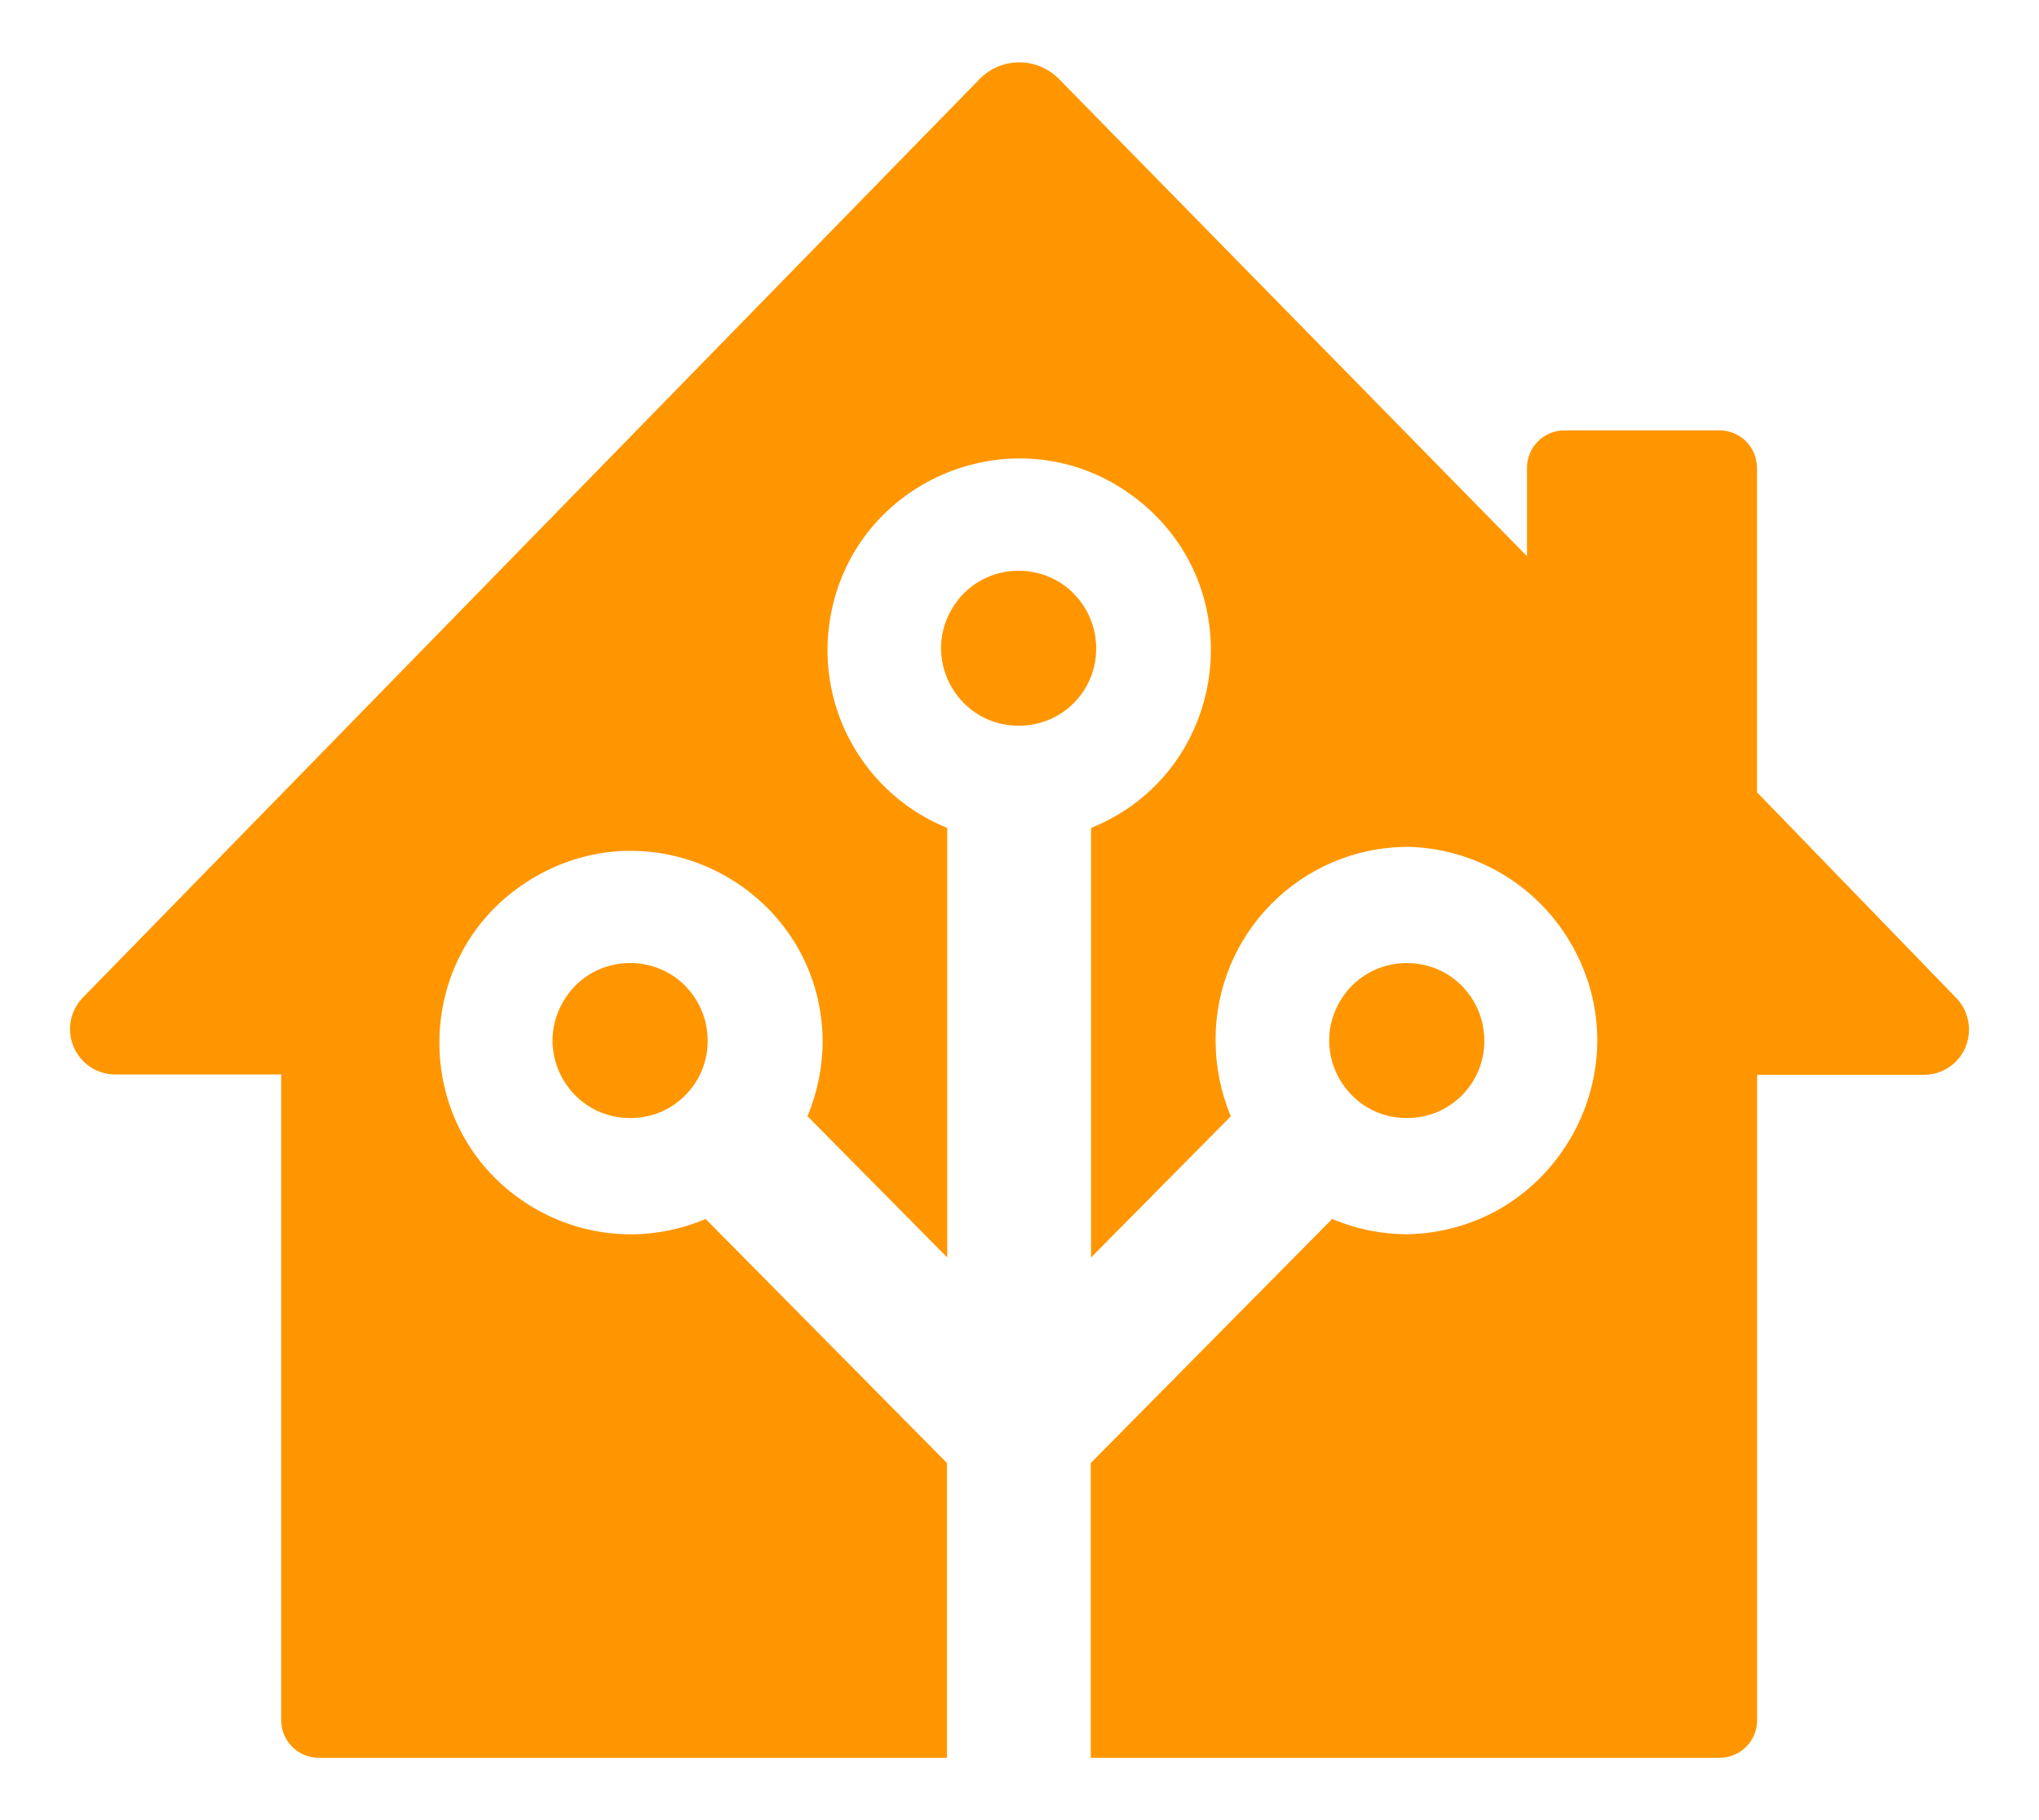 <svg viewBox="2 3.5 28 25" xmlns="http://www.w3.org/2000/svg"><path fill="rgb(255, 150, 0)" d="m5.861 18.258h-2.285c-.479-.007-.771-.528-.527-.94.025-.042.055-.081.089-.116l12.313-12.615c.297-.305.785-.307 1.085-.008l.007.007 6.426 6.554v-1.211c-.002-.284.228-.516.512-.518h2.135c.284.002.513.234.511.518v4.452l2.737 2.827c.237.246.233.637-.01.878-.114.112-.269.177-.43.177h-2.295v8.863c.002.284-.227.516-.511.518h-8.639v-4.049l3.315-3.353c.324.139.673.21 1.025.211 2.049-.038 3.287-2.28 2.229-4.035-.472-.784-1.314-1.271-2.229-1.287l.006.001c-1.462.007-2.64 1.198-2.632 2.66 0 .357.071.71.209 1.04l-1.919 1.94v-5.9c1.878-.76 2.229-3.268.632-4.515s-3.945-.297-4.226 1.709c-.167 1.196.5 2.353 1.619 2.806v5.9l-1.919-1.94c.137-.33.208-.683.208-1.04-.023-2.025-2.23-3.267-3.973-2.234s-1.714 3.565.051 4.558c.394.222.839.338 1.29.338.352-.001.701-.073 1.025-.211l3.314 3.352v4.049h-8.63c-.286-.002-.516-.237-.513-.522zm4.804.599c-.819.009-1.342-.872-.939-1.586.401-.715 1.425-.727 1.843-.022.098.165.149.352.149.543.003.585-.468 1.062-1.053 1.065zm5.335-5.389c-.82.009-1.341-.873-.939-1.587.403-.714 1.427-.724 1.844-.019.097.164.148.351.148.542.004.585-.468 1.061-1.053 1.064zm5.33 5.389c-.82.008-1.341-.873-.939-1.587.403-.714 1.427-.725 1.844-.02.097.164.148.351.148.542.004.587-.471 1.065-1.058 1.065z" fill-rule="evenodd"/></svg>